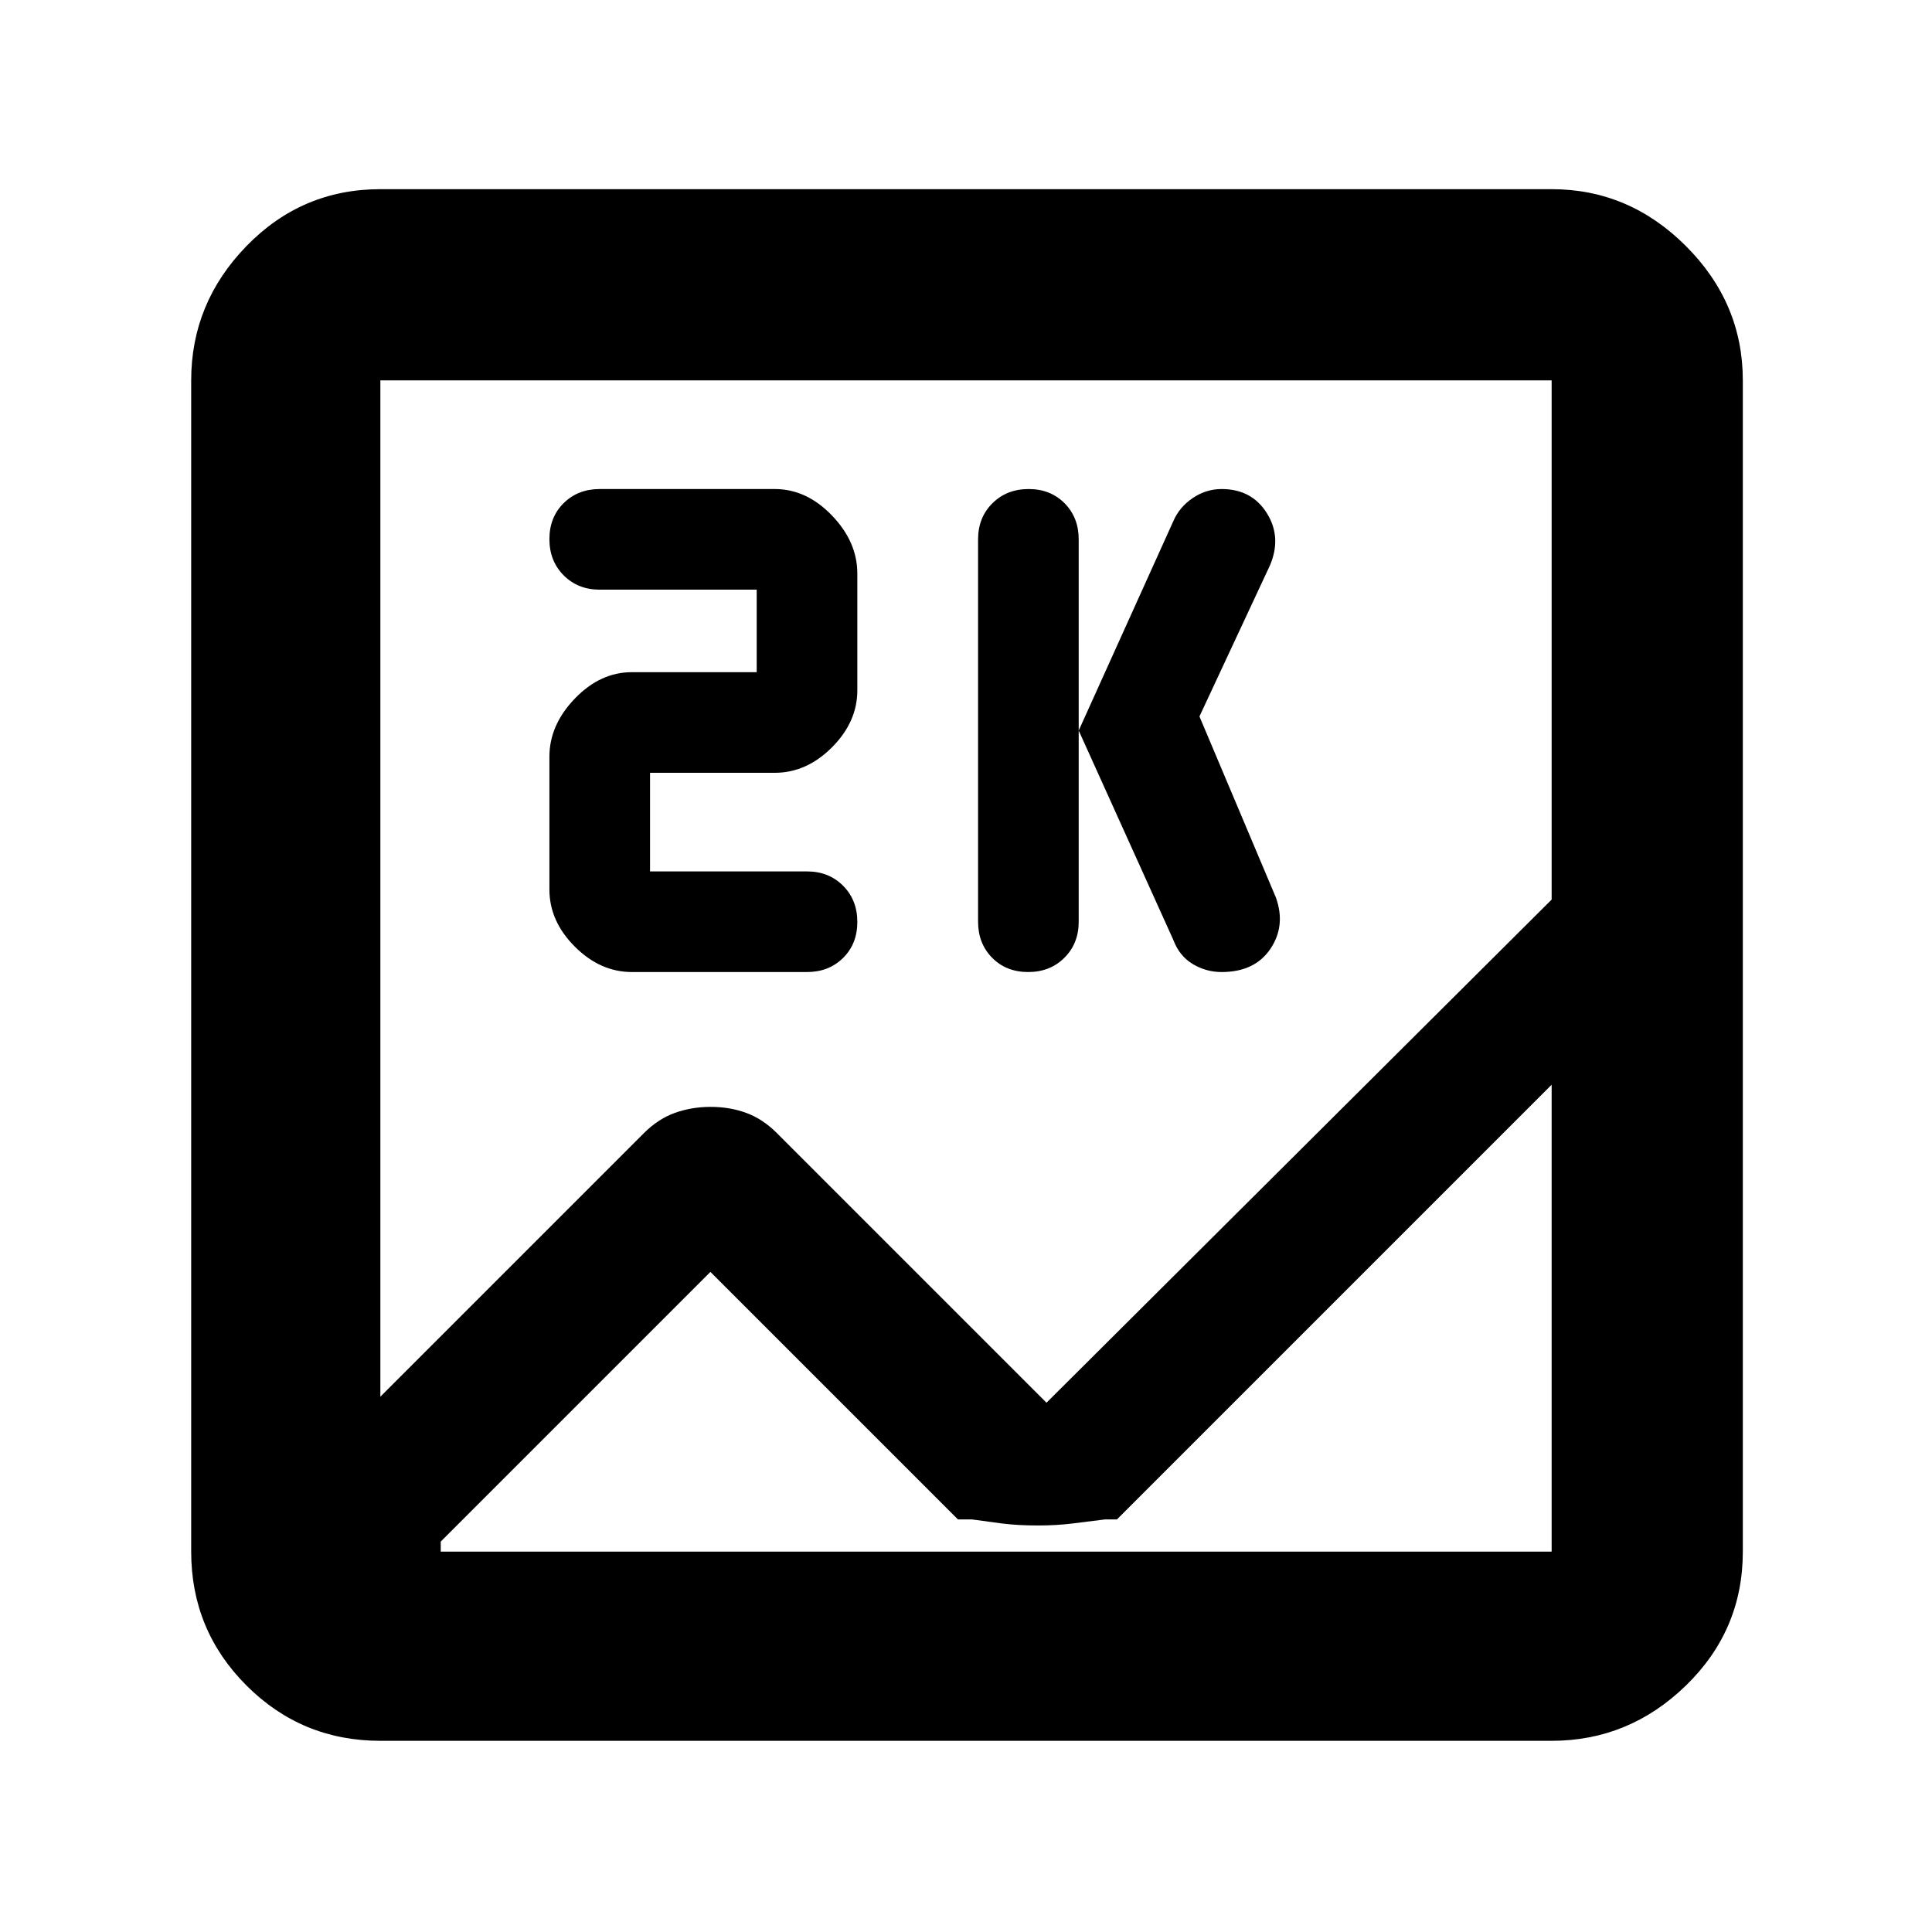 <svg xmlns="http://www.w3.org/2000/svg" width="48" height="48" viewBox="0 96 960 960"><path d="M189 961q-39.05 0-66.525-27.475Q95 906.05 95 867V285q0-38.463 27.475-66.731Q149.95 190 189 190h582q38.463 0 66.731 28.269Q866 246.537 866 285v582q0 39.05-28.269 66.525Q809.463 961 771 961H189Zm331-168 251-250V285H189v505l131-131q7-7 15.315-10t17.818-3q9.503 0 17.685 3Q379 652 386 659l134 134Zm-9.116-214Q500 579 493 571.917q-7-7.084-7-17.917V364q0-10.833 7.116-17.917 7.117-7.083 18-7.083Q522 339 529 346.083q7 7.084 7 17.917v190q0 10.833-7.116 17.917-7.117 7.083-18 7.083ZM607 579q-7.737 0-14.368-4Q586 571 583 563l-47-104 47-104q3-7 9.632-11.5Q599.263 339 607 339q15 0 22.5 12t1.5 26l-35 75 38 90q5 14-2.758 25.5Q623.485 579 607 579Zm-293 0q-15.75 0-28.375-12.625T273 538v-66q0-15.75 12.625-28.875T314 430h62v-41h-78q-10.833 0-17.917-7.116-7.083-7.117-7.083-18Q273 353 280.083 346q7.084-7 17.917-7h87q15.75 0 28.375 13.125T426 381v58q0 15.75-12.625 28.375T385 480h-62v49h78q10.833 0 17.917 7.116 7.083 7.117 7.083 18Q426 565 418.917 572q-7.084 7-17.917 7h-87Zm39 149L219 862v5h552V635L555 851h-6l-15.997 2q-7.997 1-17.136 1-10.231 0-18.049-1T483 851h-7L353 728Zm-164 77.092V838.5 831v54-250 10-53.4 6.4-313 505-10 25.092Z"/></svg>